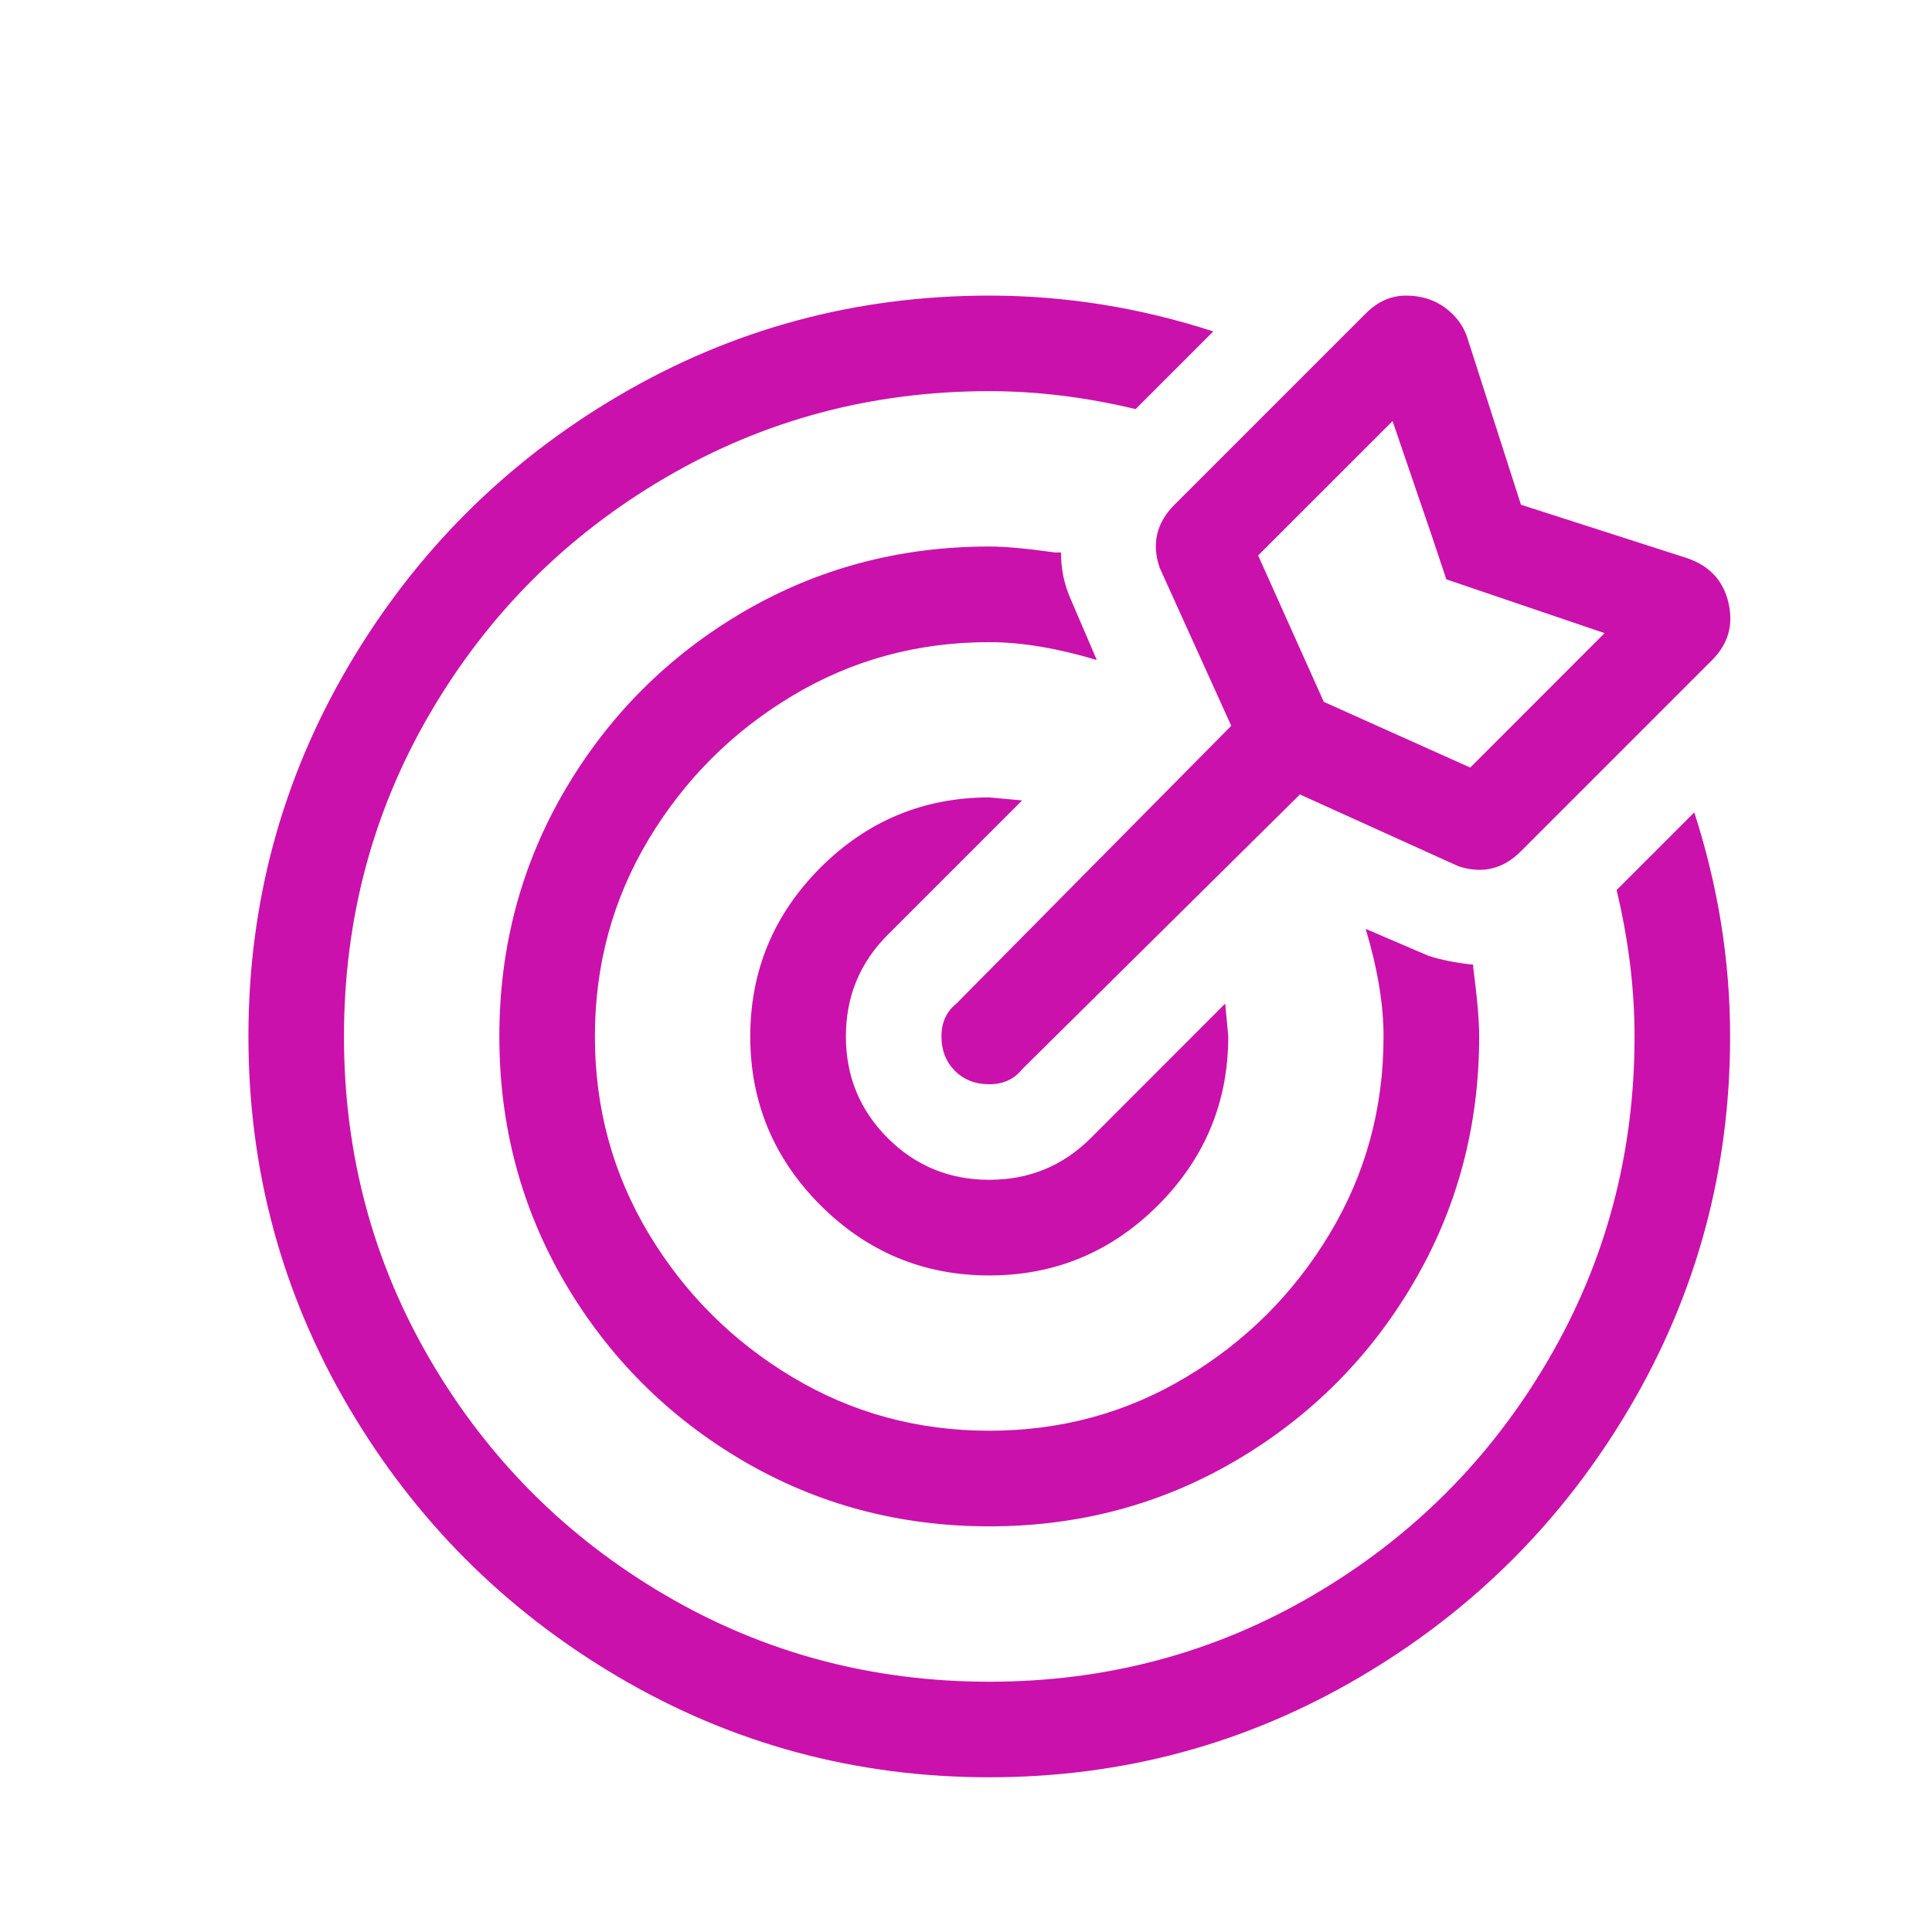 <svg width="24" height="24" viewBox="0 0 24 24" fill="none" xmlns="http://www.w3.org/2000/svg">
<path fill-rule="evenodd" clip-rule="evenodd" d="M12.289 13.469C12.462 13.469 12.598 13.407 12.697 13.283L16.148 9.869L18.115 10.76C18.412 10.859 18.672 10.797 18.894 10.574L21.269 8.199C21.467 8.001 21.535 7.766 21.473 7.494C21.412 7.222 21.245 7.036 20.972 6.938L18.894 6.27L18.226 4.191C18.177 4.043 18.084 3.919 17.948 3.82C17.812 3.721 17.651 3.672 17.466 3.672C17.28 3.672 17.113 3.746 16.965 3.895L14.59 6.27C14.367 6.492 14.305 6.752 14.404 7.049L15.295 9.016L11.881 12.467C11.757 12.566 11.695 12.702 11.695 12.875C11.695 13.048 11.751 13.19 11.862 13.302C11.973 13.413 12.116 13.469 12.289 13.469ZM12.289 22.078C13.946 22.078 15.48 21.664 16.89 20.835C18.301 20.006 19.42 18.887 20.249 17.477C21.078 16.066 21.492 14.533 21.492 12.875C21.492 11.935 21.343 11.007 21.047 10.092L20.082 11.057C20.23 11.675 20.305 12.281 20.305 12.875C20.305 14.335 19.946 15.677 19.228 16.901C18.511 18.126 17.54 19.097 16.315 19.814C15.091 20.532 13.748 20.891 12.289 20.891C10.829 20.891 9.487 20.532 8.262 19.814C7.038 19.097 6.067 18.126 5.349 16.901C4.632 15.677 4.273 14.335 4.273 12.875C4.273 11.415 4.632 10.073 5.349 8.849C6.067 7.624 7.038 6.653 8.262 5.936C9.487 5.218 10.829 4.859 12.289 4.859C12.883 4.859 13.489 4.934 14.107 5.082L15.072 4.117C14.157 3.82 13.229 3.672 12.289 3.672C10.631 3.672 9.097 4.086 7.687 4.915C6.277 5.744 5.158 6.863 4.329 8.273C3.5 9.684 3.086 11.217 3.086 12.875C3.086 14.533 3.5 16.066 4.329 17.477C5.158 18.887 6.277 20.006 7.687 20.835C9.097 21.664 10.631 22.078 12.289 22.078ZM18.264 9.535L16.445 8.719L15.629 6.9L17.299 5.231L17.781 6.641L17.967 7.197L19.933 7.865L18.264 9.535ZM12.289 18.961C13.402 18.961 14.423 18.689 15.35 18.145C16.278 17.6 17.014 16.864 17.558 15.937C18.103 15.009 18.375 13.988 18.375 12.875C18.375 12.677 18.35 12.393 18.301 12.021V11.984C18.078 11.96 17.892 11.922 17.744 11.873L16.965 11.539C17.113 12.034 17.187 12.479 17.187 12.875C17.187 13.766 16.965 14.582 16.519 15.324C16.074 16.066 15.48 16.66 14.738 17.105C13.996 17.551 13.18 17.773 12.289 17.773C11.398 17.773 10.582 17.551 9.84 17.105C9.097 16.66 8.504 16.066 8.058 15.324C7.613 14.582 7.39 13.766 7.39 12.875C7.39 11.984 7.613 11.168 8.058 10.426C8.504 9.684 9.097 9.09 9.84 8.645C10.582 8.199 11.398 7.977 12.289 7.977C12.685 7.977 13.13 8.051 13.625 8.199L13.291 7.42C13.217 7.247 13.18 7.061 13.18 6.863H13.105C12.759 6.814 12.487 6.789 12.289 6.789C11.176 6.789 10.155 7.061 9.227 7.605C8.3 8.15 7.564 8.886 7.019 9.813C6.475 10.741 6.203 11.762 6.203 12.875C6.203 13.988 6.475 15.009 7.019 15.937C7.564 16.864 8.3 17.6 9.227 18.145C10.155 18.689 11.176 18.961 12.289 18.961ZM12.289 15.844C13.105 15.844 13.804 15.553 14.386 14.972C14.967 14.39 15.258 13.691 15.258 12.875L15.22 12.467L13.551 14.137C13.204 14.483 12.784 14.656 12.289 14.656C11.794 14.656 11.373 14.483 11.027 14.137C10.681 13.79 10.508 13.37 10.508 12.875C10.508 12.38 10.681 11.96 11.027 11.613L12.697 9.943L12.289 9.906C11.473 9.906 10.774 10.197 10.192 10.778C9.611 11.36 9.32 12.059 9.32 12.875C9.32 13.691 9.611 14.39 10.192 14.972C10.774 15.553 11.473 15.844 12.289 15.844Z" fill="#CB11AB"/>
</svg>

